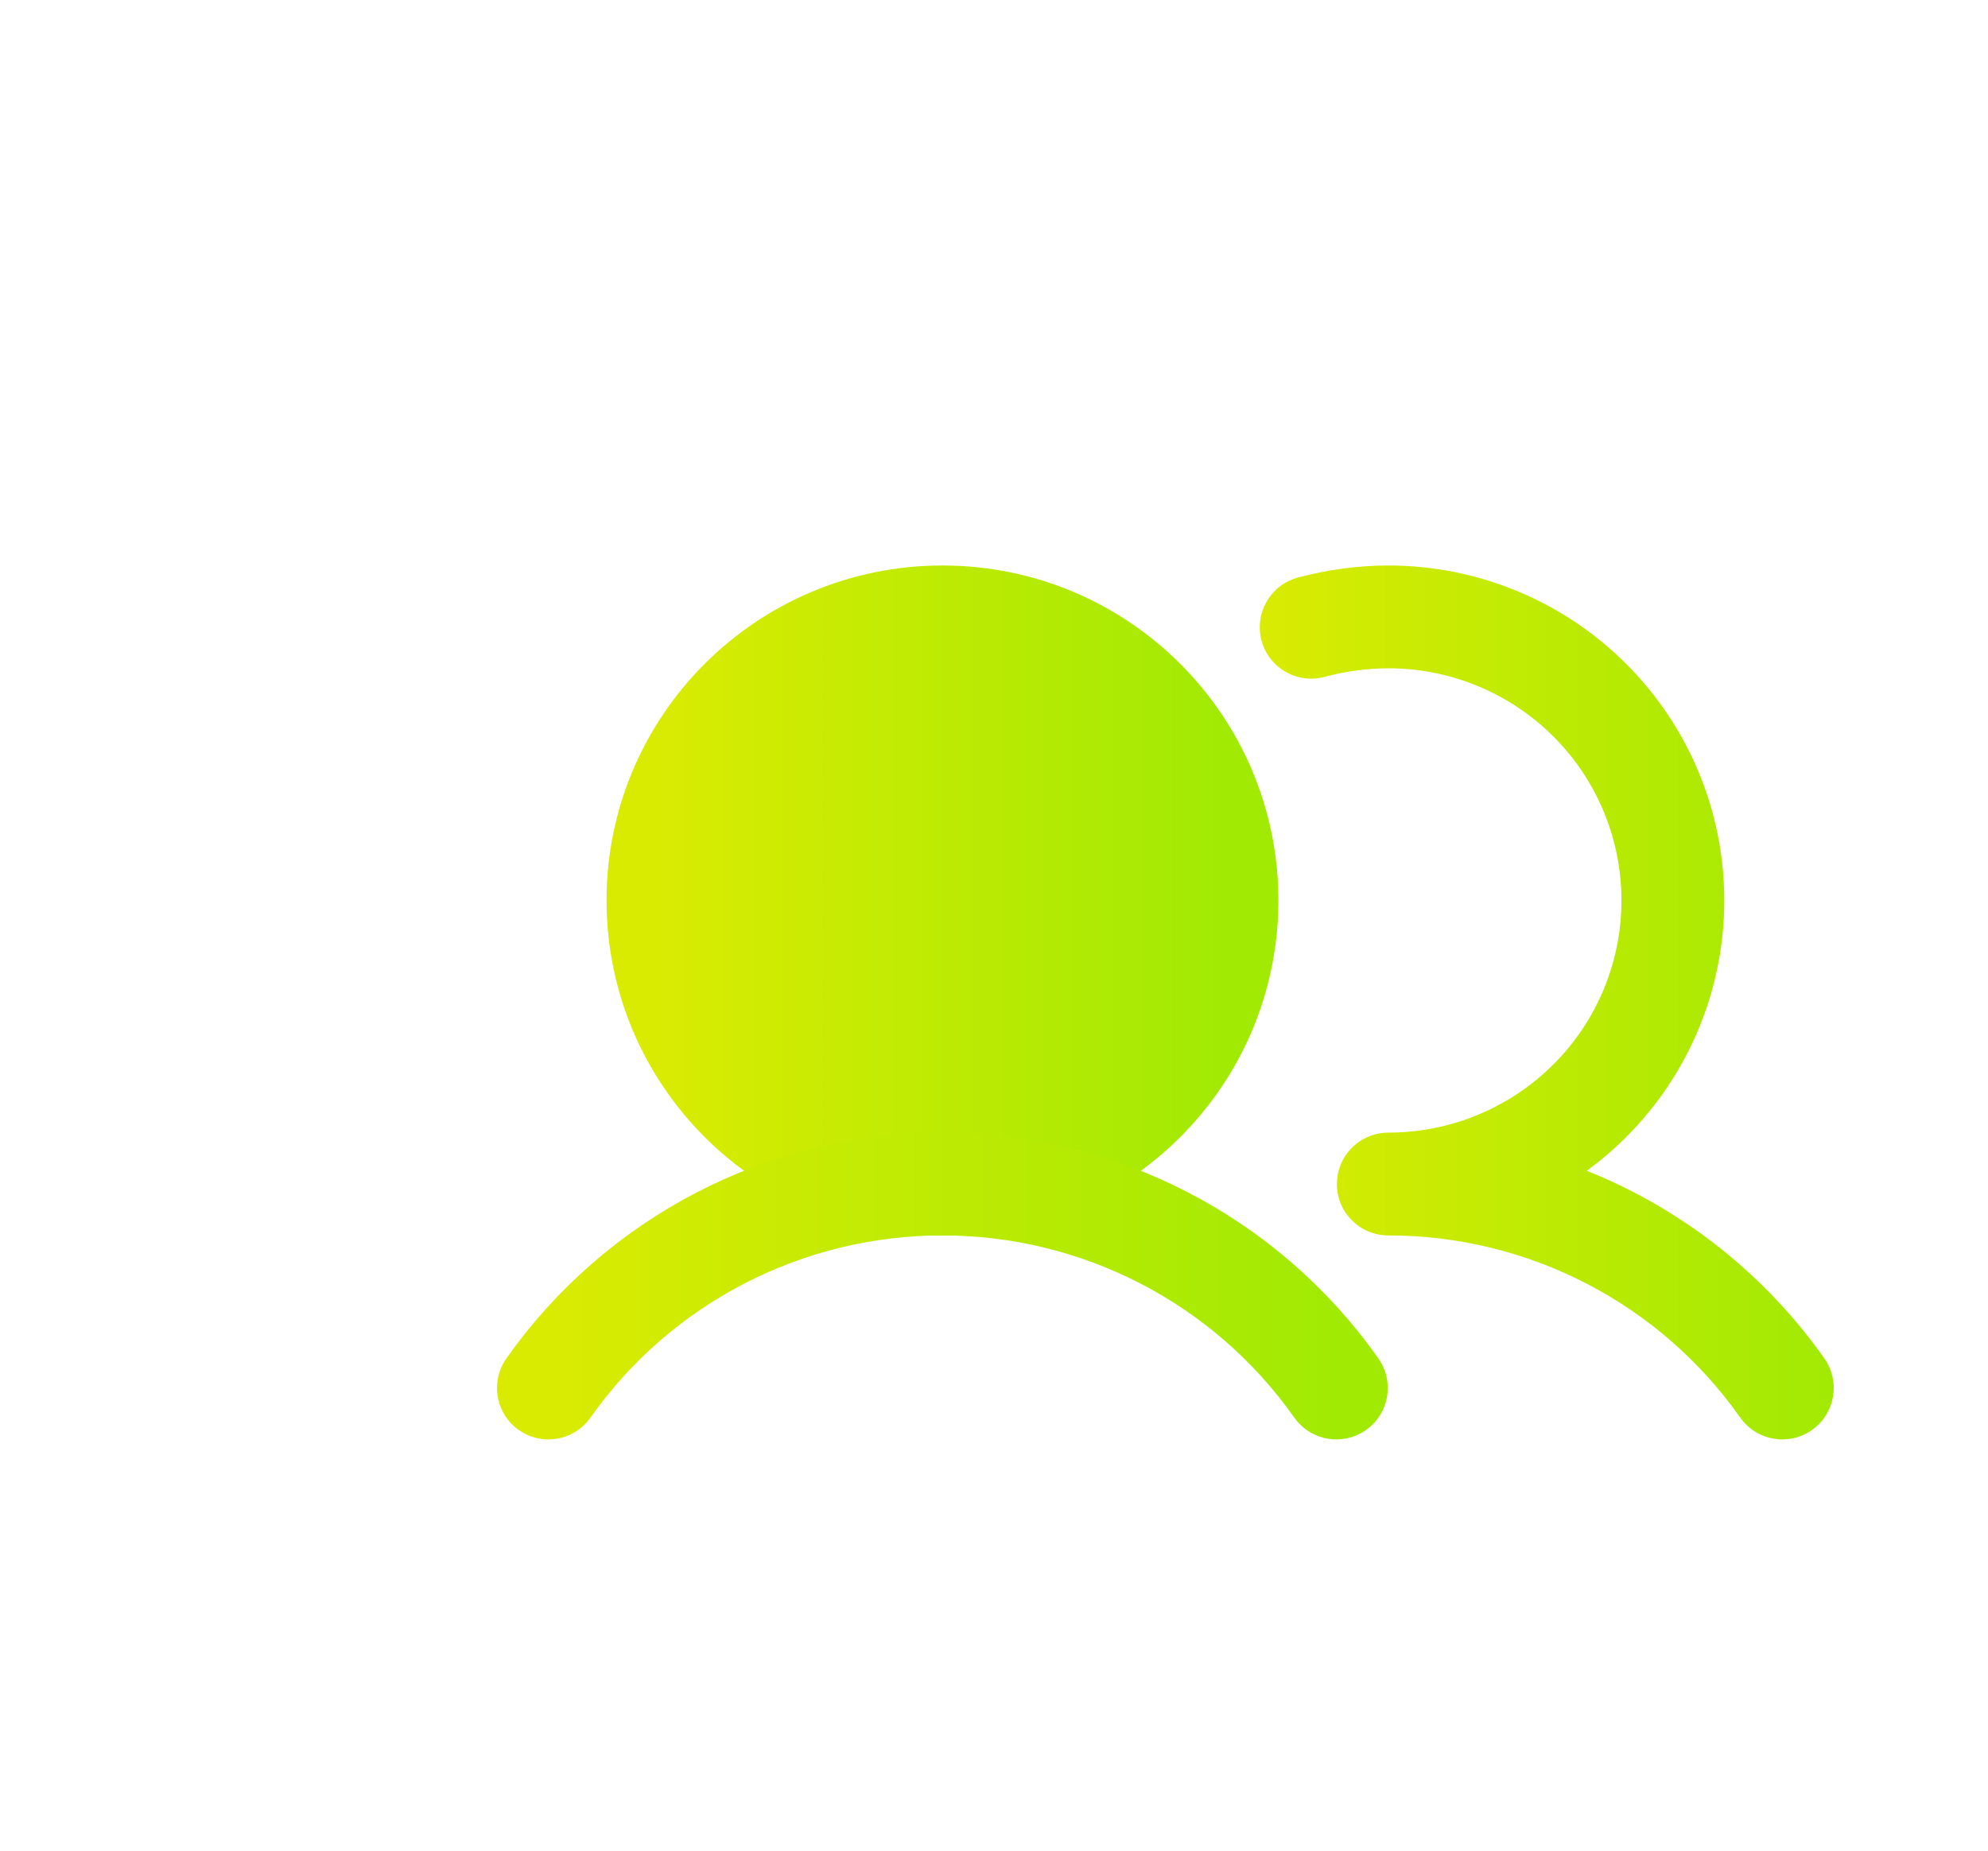 <svg width="29" height="27" viewBox="0 0 29 27" fill="none" xmlns="http://www.w3.org/2000/svg">
<g filter="url(#filter0_d_909_8802)">
<path d="M13.748 17.274C16.041 17.274 17.899 15.422 17.899 13.137C17.899 10.852 16.041 9 13.748 9C11.456 9 9.598 10.852 9.598 13.137C9.598 15.422 11.456 17.274 13.748 17.274Z" fill="url(#paint0_linear_909_8802)"/>
<path d="M13.748 17.274C16.041 17.274 17.899 15.422 17.899 13.137C17.899 10.852 16.041 9 13.748 9C11.456 9 9.598 10.852 9.598 13.137C9.598 15.422 11.456 17.274 13.748 17.274Z" stroke="url(#paint1_linear_909_8802)" stroke-width="1.5" stroke-miterlimit="10"/>
</g>
<path d="M8 20.25C8.648 19.331 9.509 18.58 10.509 18.062C11.509 17.544 12.62 17.274 13.747 17.274C14.874 17.274 15.985 17.544 16.985 18.062C17.986 18.58 18.846 19.331 19.494 20.25" stroke="url(#paint2_linear_909_8802)" stroke-width="1.5" stroke-linecap="round" stroke-linejoin="round"/>
<path fill-rule="evenodd" clip-rule="evenodd" d="M20.253 8.25L20.25 8.25C19.805 8.251 19.361 8.311 18.931 8.427C18.532 8.535 18.295 8.947 18.403 9.347C18.511 9.747 18.923 9.983 19.323 9.875C19.626 9.793 19.939 9.751 20.254 9.75C21.156 9.75 22.021 10.108 22.658 10.743C23.296 11.378 23.653 12.24 23.653 13.137C23.653 14.035 23.296 14.896 22.658 15.531C22.021 16.167 21.155 16.524 20.253 16.524C20.184 16.524 20.117 16.534 20.053 16.551C19.735 16.638 19.502 16.929 19.502 17.275C19.502 17.689 19.838 18.025 20.253 18.024C21.26 18.024 22.252 18.265 23.146 18.728C24.04 19.191 24.808 19.861 25.386 20.682C25.625 21.021 26.093 21.102 26.431 20.863C26.77 20.625 26.851 20.157 26.613 19.818C25.895 18.8 24.943 17.969 23.836 17.396C23.611 17.279 23.381 17.174 23.147 17.081C23.348 16.934 23.539 16.772 23.717 16.594C24.637 15.678 25.153 14.434 25.153 13.137C25.153 11.84 24.637 10.597 23.717 9.681C22.798 8.764 21.552 8.25 20.253 8.25Z" fill="url(#paint3_linear_909_8802)"/>
<defs>
<filter id="filter0_d_909_8802" x="0.848" y="0.25" width="25.801" height="25.774" filterUnits="userSpaceOnUse" color-interpolation-filters="sRGB">
<feFlood flood-opacity="0" result="BackgroundImageFix"/>
<feColorMatrix in="SourceAlpha" type="matrix" values="0 0 0 0 0 0 0 0 0 0 0 0 0 0 0 0 0 0 127 0" result="hardAlpha"/>
<feOffset/>
<feGaussianBlur stdDeviation="4"/>
<feComposite in2="hardAlpha" operator="out"/>
<feColorMatrix type="matrix" values="0 0 0 0 0.631 0 0 0 0 0.918 0 0 0 0 0.016 0 0 0 0.4 0"/>
<feBlend mode="normal" in2="BackgroundImageFix" result="effect1_dropShadow_909_8802"/>
<feBlend mode="normal" in="SourceGraphic" in2="effect1_dropShadow_909_8802" result="shape"/>
</filter>
<linearGradient id="paint0_linear_909_8802" x1="17.901" y1="13.134" x2="9.597" y2="13.134" gradientUnits="userSpaceOnUse">
<stop stop-color="#A1EA04"/>
<stop offset="1" stop-color="#DAEB02"/>
</linearGradient>
<linearGradient id="paint1_linear_909_8802" x1="17.901" y1="13.134" x2="9.597" y2="13.134" gradientUnits="userSpaceOnUse">
<stop stop-color="#A1EA04"/>
<stop offset="1" stop-color="#DAEB02"/>
</linearGradient>
<linearGradient id="paint2_linear_909_8802" x1="19.497" y1="18.761" x2="7.999" y2="18.761" gradientUnits="userSpaceOnUse">
<stop stop-color="#A1EA04"/>
<stop offset="1" stop-color="#DAEB02"/>
</linearGradient>
<linearGradient id="paint3_linear_909_8802" x1="26.751" y1="14.62" x2="18.376" y2="14.62" gradientUnits="userSpaceOnUse">
<stop stop-color="#A1EA04"/>
<stop offset="1" stop-color="#DAEB02"/>
</linearGradient>
</defs>
</svg>
